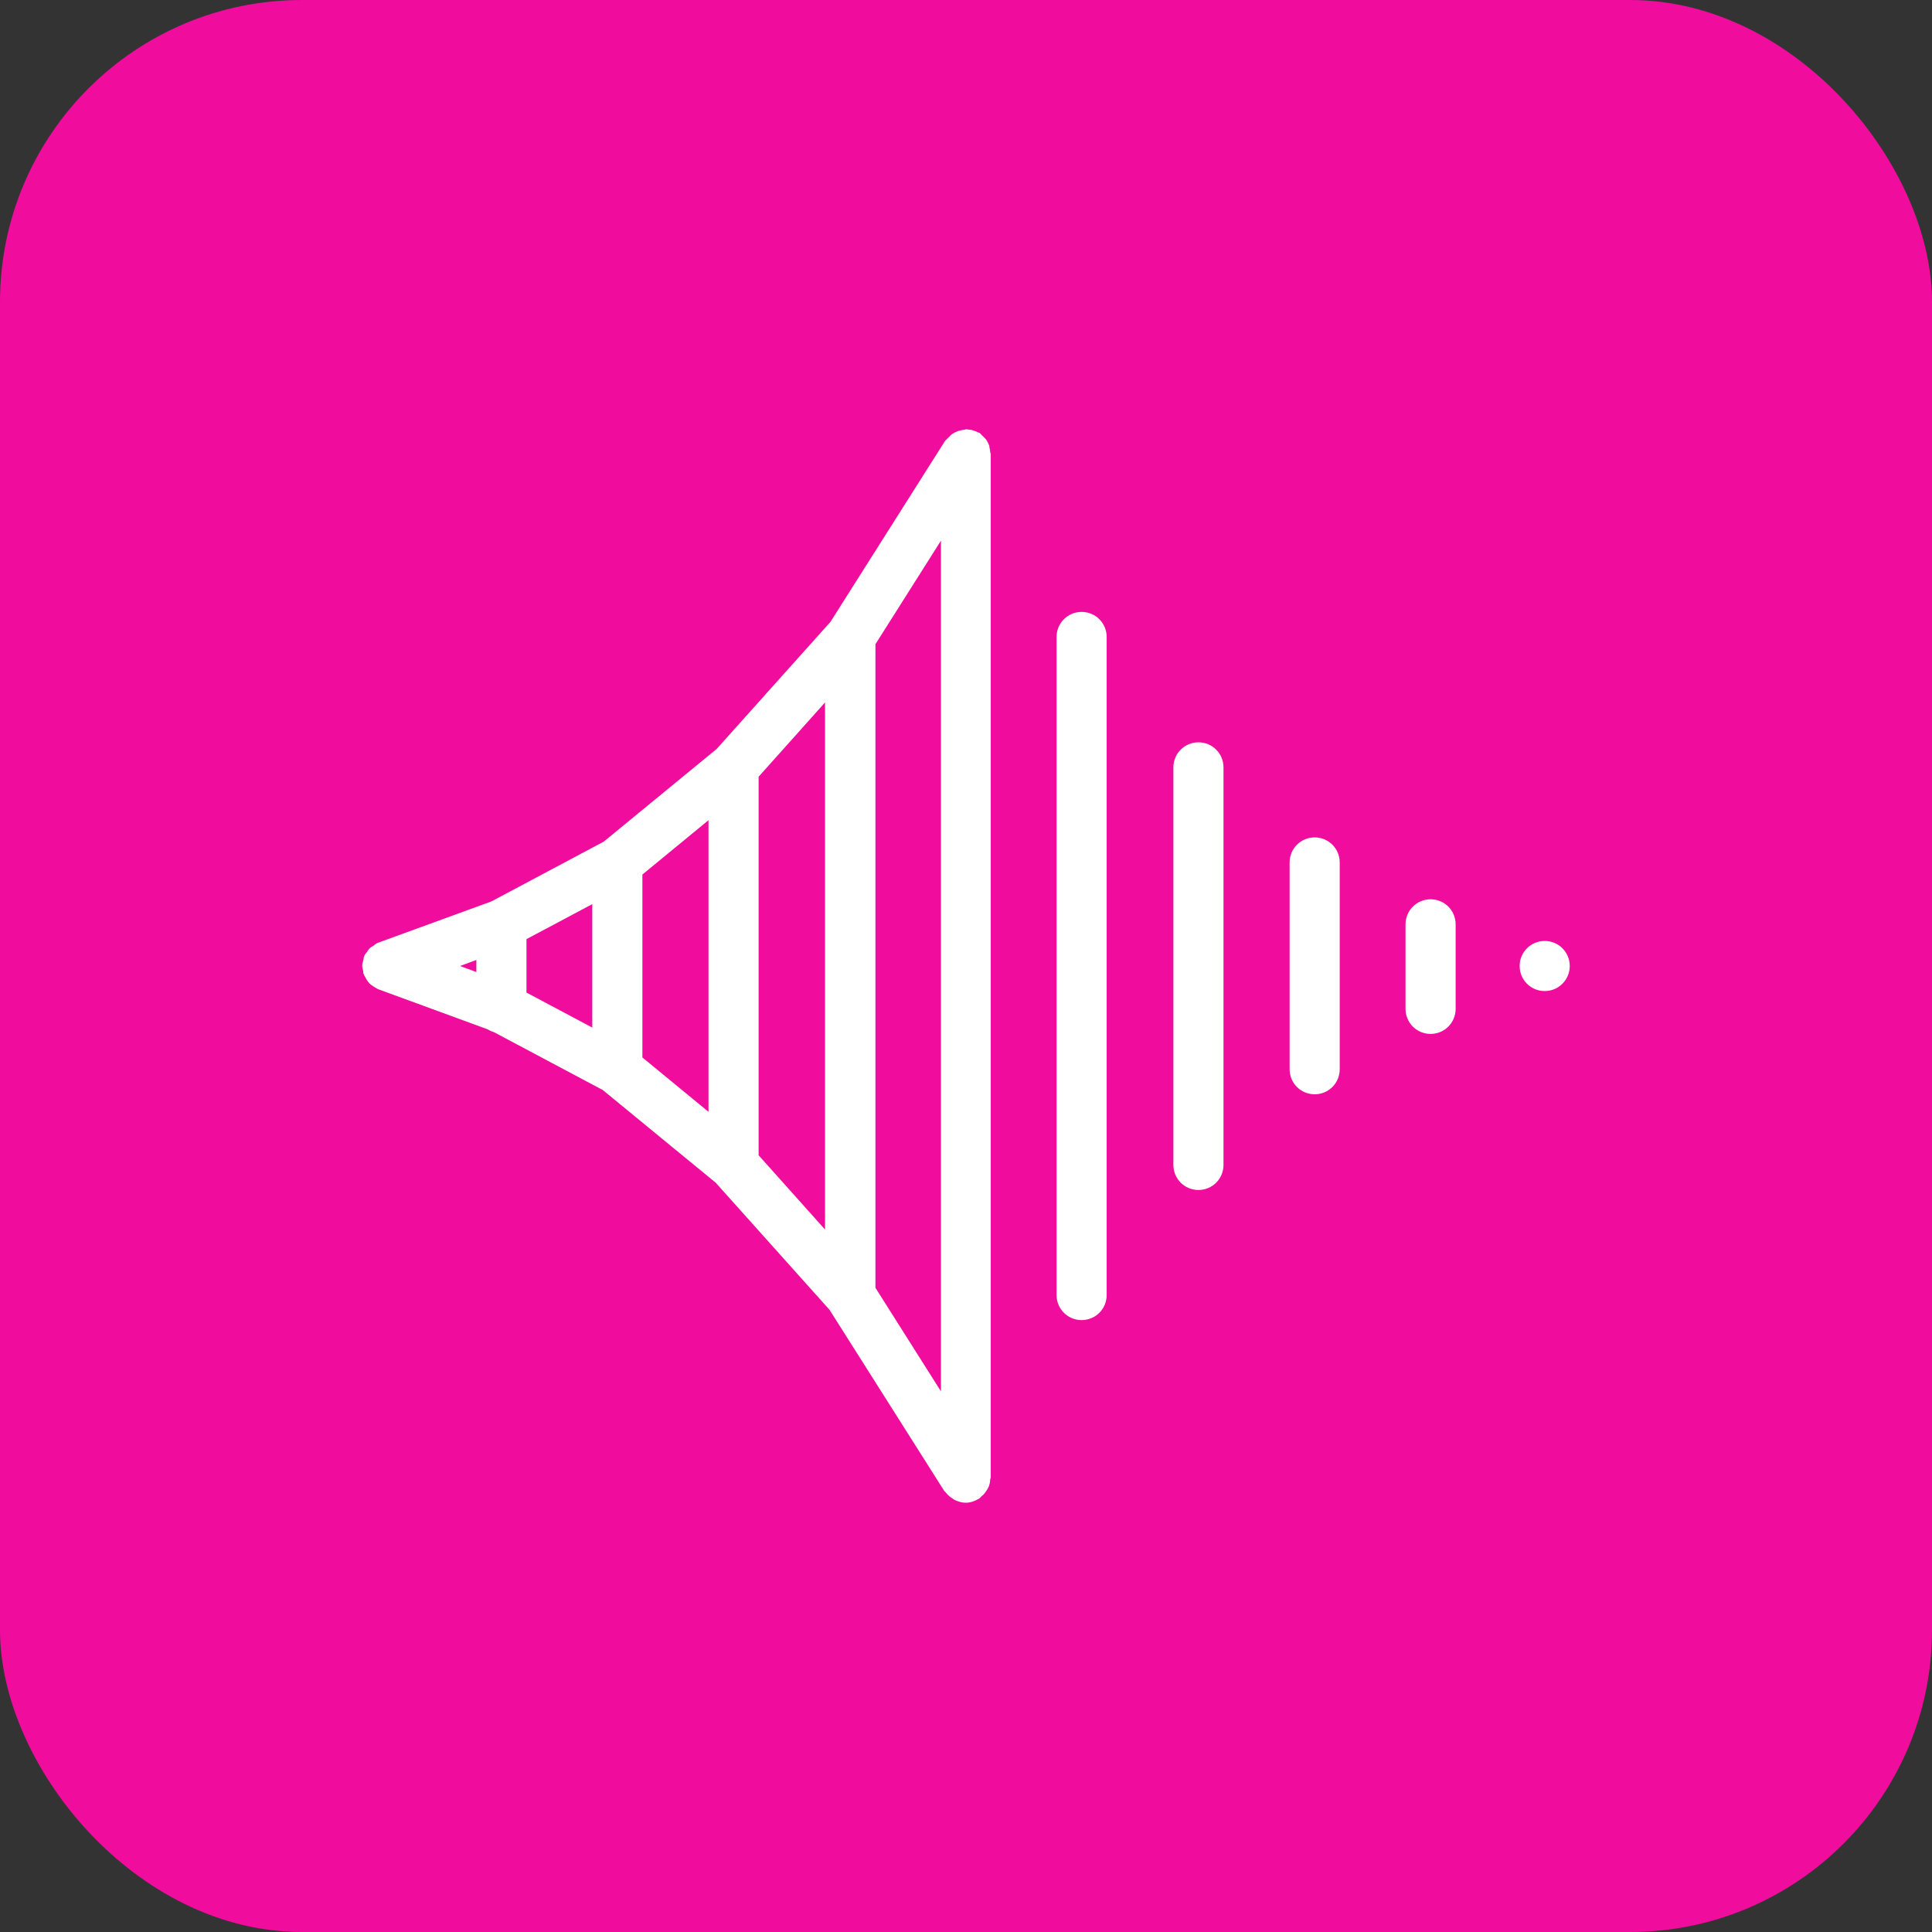 <?xml version="1.0" encoding="UTF-8"?>
<svg id="Layer_1" xmlns="http://www.w3.org/2000/svg" viewBox="0 0 64 64">
  <rect x="0" y="0" width="64" height="64" fill="#333333" stroke="none"/>
  <defs>
    <style>
      .cls-1 {
        fill: #fff;
      }

      .cls-2 {
        fill: #f00c9d;
      }
    </style>
  </defs>
  <rect class="cls-2" width="64" height="64" rx="10" ry="10"/>
  <g>
    <path class="cls-1" d="M32.78,14.79c-.02-.05-.04-.1-.06-.14-.03-.05-.05-.09-.09-.13-.04-.04-.08-.08-.12-.12-.02-.02-.04-.04-.06-.06-.02-.01-.04-.01-.06-.02-.05-.03-.1-.04-.15-.06-.05-.02-.11-.03-.16-.03-.02,0-.04-.01-.06-.01-.03,0-.06.01-.09.02-.06,0-.11.02-.17.03-.05.02-.1.04-.14.06-.05.03-.09.05-.13.09-.04.04-.08.08-.12.12-.02.02-.04.04-.06.06l-3.8,6-3.77,4.21-3.74,3.07-3.72,1.98-3.73,1.36s-.01,0-.02.01c-.01,0-.02,0-.03.01-.05.02-.09.06-.13.09-.04.03-.08.04-.11.07,0,0-.01.01-.02.02-.03.03-.05.07-.08.11-.03.04-.07.08-.09.13,0,.01,0,.02-.01.03,0,0,0,.01-.01.02-.01.04,0,.08-.02.11-.01.05-.03.1-.03.15,0,0,0,.01,0,.02s0,.01,0,.02c0,.05.02.1.03.15,0,.04,0,.08.02.11,0,0,0,.01.01.02,0,.01,0,.02.01.03.01.02.03.04.04.07.03.05.06.11.1.15.01.01.02.03.03.04.01.01.03.02.05.04.05.04.1.07.15.1.02.01.04.03.07.04,0,0,.01,0,.02.01l3.63,1.33c.06.04.13.07.2.09l3.61,1.92,3.74,3.07,3.77,4.21,3.8,6s.03.03.05.05c.06.08.13.14.21.19.03.02.05.04.09.06.11.05.23.09.36.09h0s0,0,0,0c.1,0,.19-.02.29-.06.03-.01.05-.02.08-.04.03-.01.05-.02.08-.04.03-.02.04-.04.06-.06.04-.04.09-.07.12-.12.03-.04.06-.08.09-.13.03-.05.05-.09.06-.14.02-.05.03-.11.03-.17,0-.03.02-.06.02-.09V15.05s-.01-.06-.02-.09c0-.06-.02-.11-.03-.17ZM15.78,32.2l-.54-.2.54-.2v.39ZM17.44,31.11l2.18-1.16v4.09l-2.18-1.16v-1.77ZM21.28,28.97l2.19-1.8v9.66l-2.19-1.8v-6.07ZM25.13,25.73l2.2-2.46v17.46l-2.2-2.46v-12.54ZM29,21.34l2.17-3.43v28.18l-2.17-3.43v-21.32Z"/>
    <path class="cls-1" d="M39.7,24.59c-.46,0-.83.37-.83.83v13.17c0,.46.37.83.83.83s.83-.37.83-.83v-13.17c0-.46-.37-.83-.83-.83Z"/>
    <path class="cls-1" d="M51.17,31.17c-.46,0-.83.37-.83.83s.37.83.83.83.83-.37.83-.83-.37-.83-.83-.83Z"/>
    <path class="cls-1" d="M43.55,27.74c-.46,0-.83.37-.83.83v6.85c0,.46.37.83.83.83s.83-.37.83-.83v-6.85c0-.46-.37-.83-.83-.83Z"/>
    <path class="cls-1" d="M47.39,29.79c-.46,0-.83.37-.83.83v2.8c0,.46.37.83.83.83s.83-.37.83-.83v-2.8c0-.46-.37-.83-.83-.83Z"/>
    <path class="cls-1" d="M35.83,20.27c-.46,0-.83.37-.83.83v21.8c0,.46.37.83.83.83s.83-.37.83-.83v-21.8c0-.46-.37-.83-.83-.83Z"/>
  </g>
</svg>